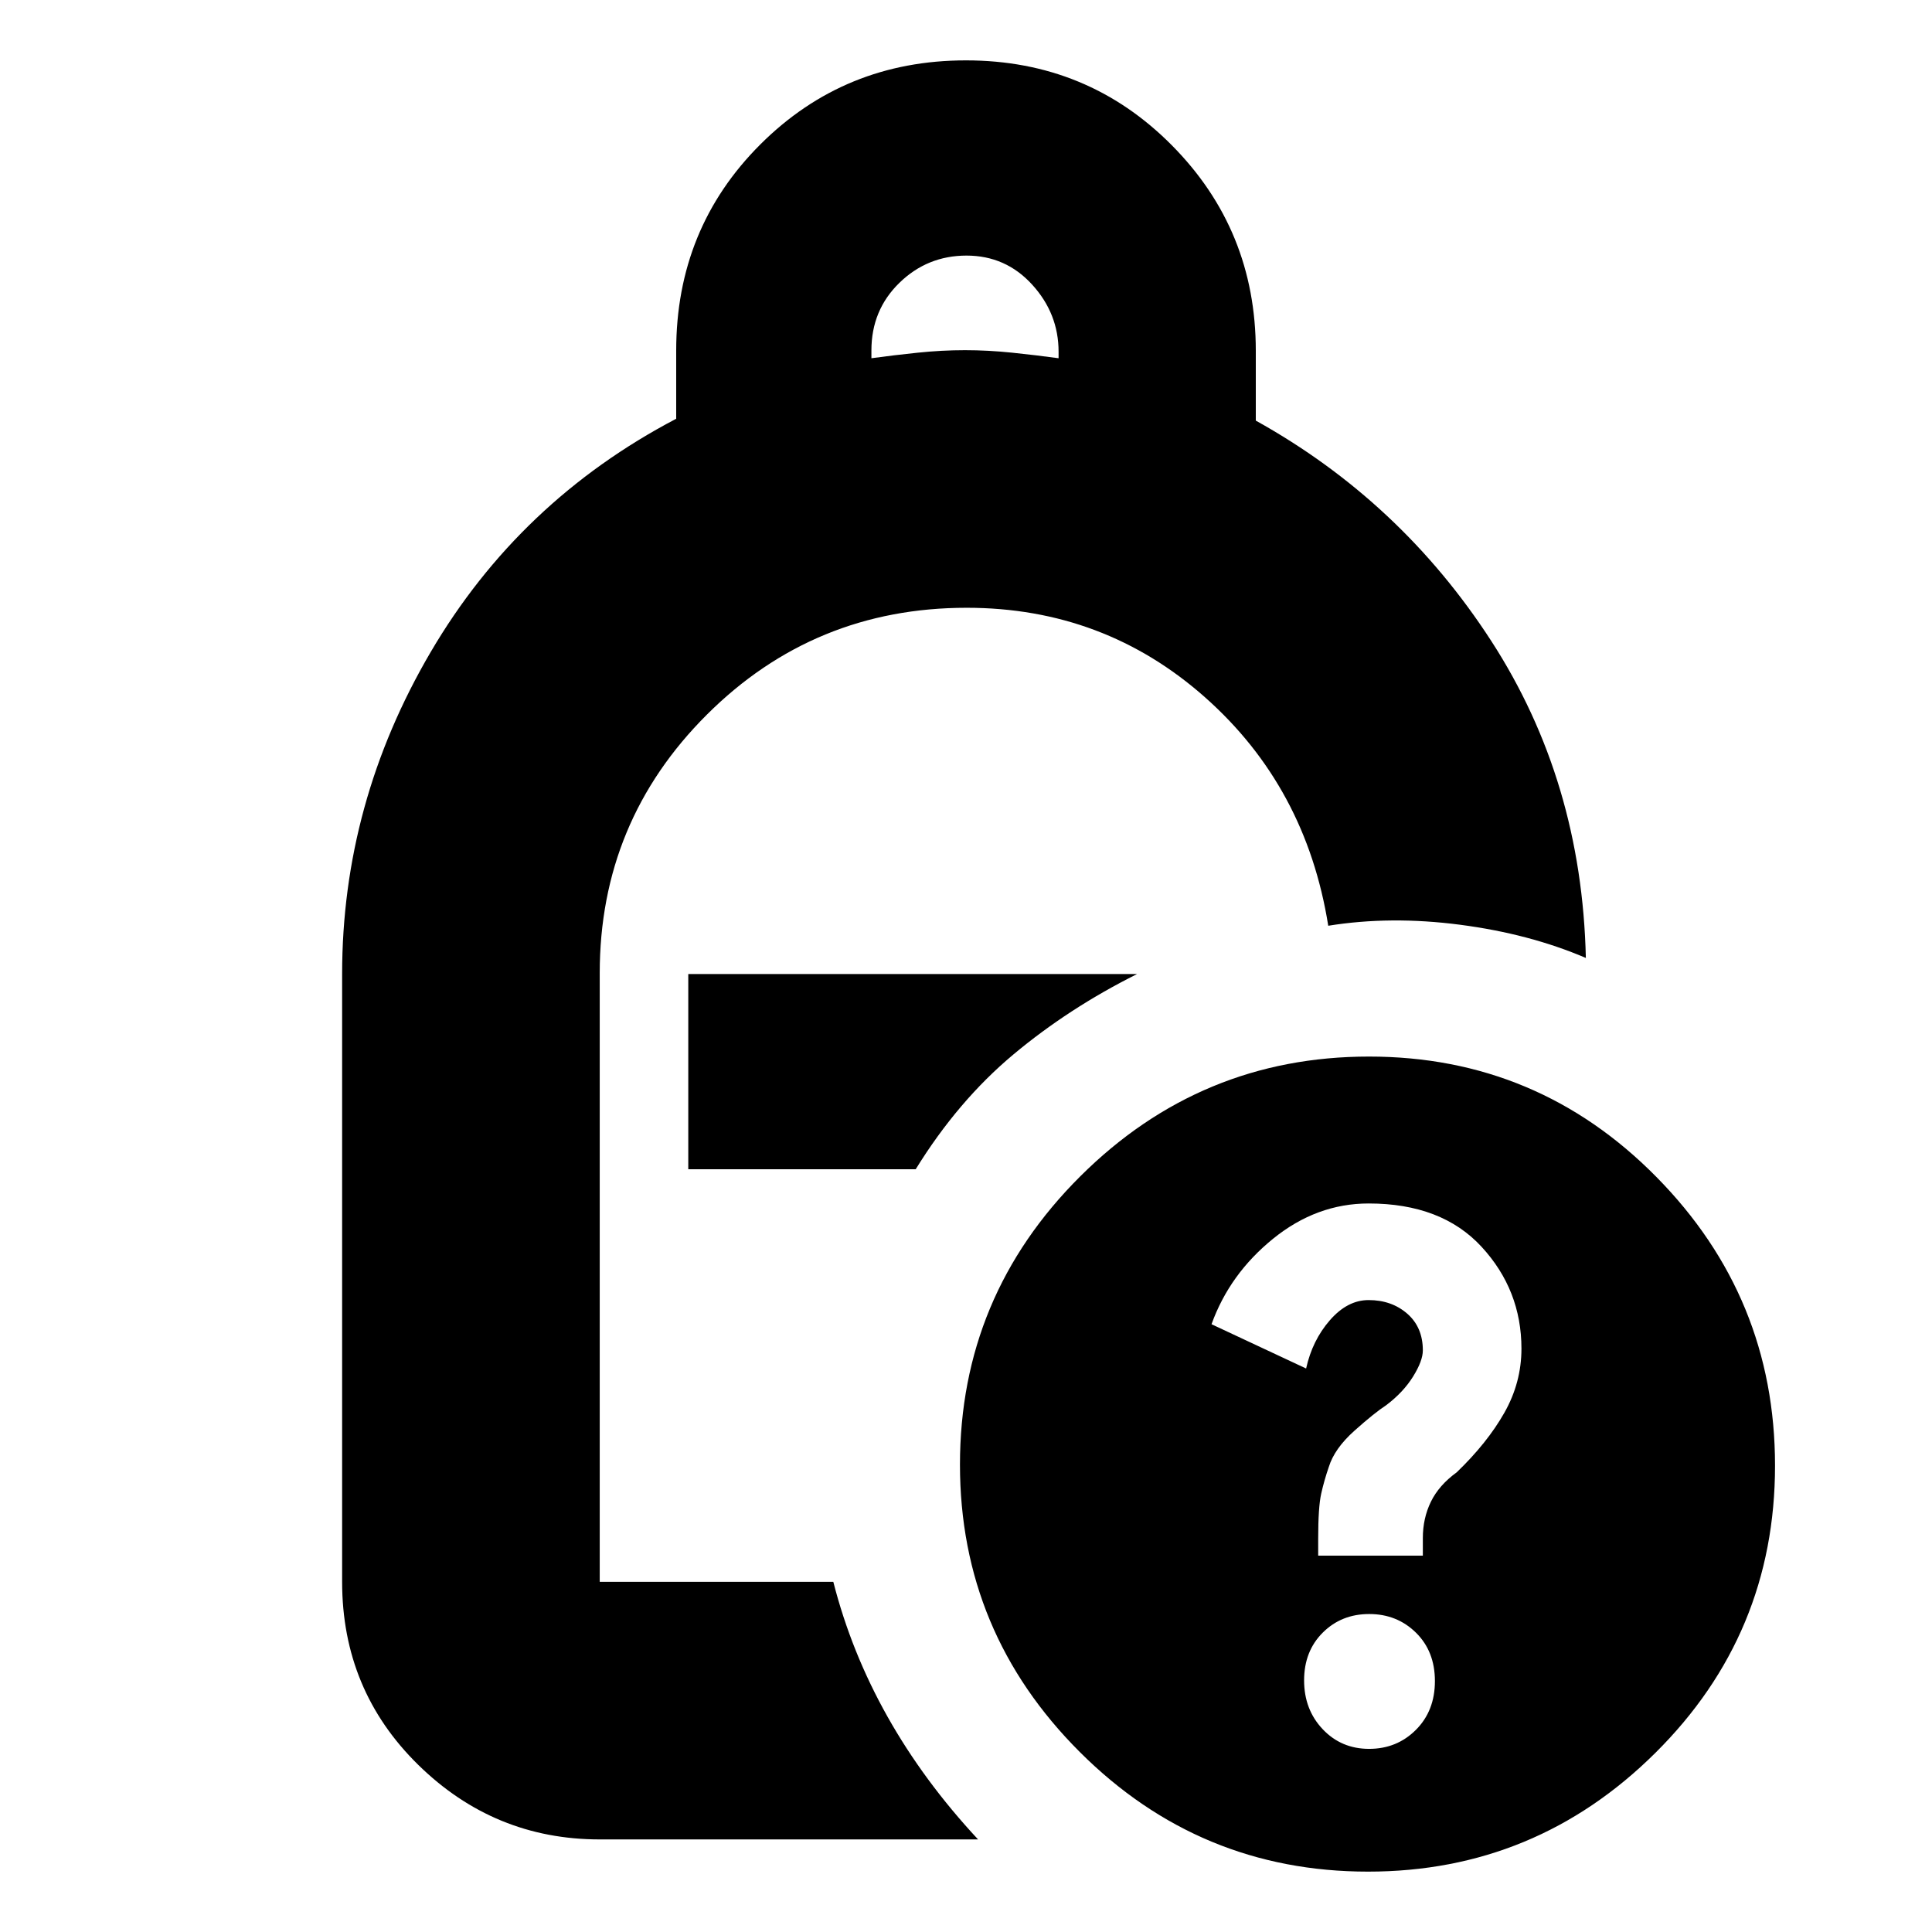 <svg xmlns="http://www.w3.org/2000/svg" height="20" viewBox="0 -960 960 960" width="20"><path d="M433-782q11-1.5 23-2.75t23.5-1.25q11.5 0 23.5 1.25t23 2.75v-3.231q0-18.959-13.148-33.364Q499.704-833 480.257-833q-19.446 0-33.352 13.541Q433-805.918 433-785.9v3.9ZM298-46q-52.425 0-90.212-37.088Q170-120.175 170-174v-302q0-85 44-160t122-115.924v-33.887q0-60.676 41.812-102.432Q419.625-930 480-930t102.188 42.095Q624-845.811 624-785.676V-751q72 40 117 109.5T788-484q-28-12-62.5-16.5t-65.5.5q-11-69-61.214-113.5Q548.571-658 480.337-658q-75.847 0-129.092 53.1Q298-551.8 298-476.462V-174h116.067Q423-139 441-107t45 61H298Zm44-333h113q21-34 48.5-57t61.5-40H342v97Zm338.265-56Q764-435 823-375.235q59 59.765 59 143.5T822.539-89q-59.461 59-142.765 59-83.719 0-143.247-59.461Q477-148.922 477-232.226q0-83.719 59.765-143.247Q596.53-435 680.265-435Zm.032 344q13.813 0 23.258-9.445Q713-109.89 713-124.676q0-14.786-9.418-24.055T680.351-158q-13.813 0-23.082 9.242T648-125.027q0 14.489 9.242 24.258Q666.484-91 680.297-91ZM655-187h52v-8.752q0-9.827 4-18.037 4-8.211 12.818-14.611Q739-243 747.5-258q8.5-15 8.5-31.857Q756-319 736.159-340.5q-19.84-21.5-56.077-21.5-25.865 0-47.474 17.5Q611-327 602-302l47 22q3.091-14 11.818-24t19.226-10q11.448 0 19.202 6.75Q707-300.5 707-289q0 5.185-4.846 12.992-4.846 7.808-13.308 14.208-5.846 3.8-15.798 12.685-9.953 8.884-12.762 18.016-2.286 6.612-3.786 13.283-1.5 6.672-1.5 22.345V-187ZM455-380Z"/></svg>